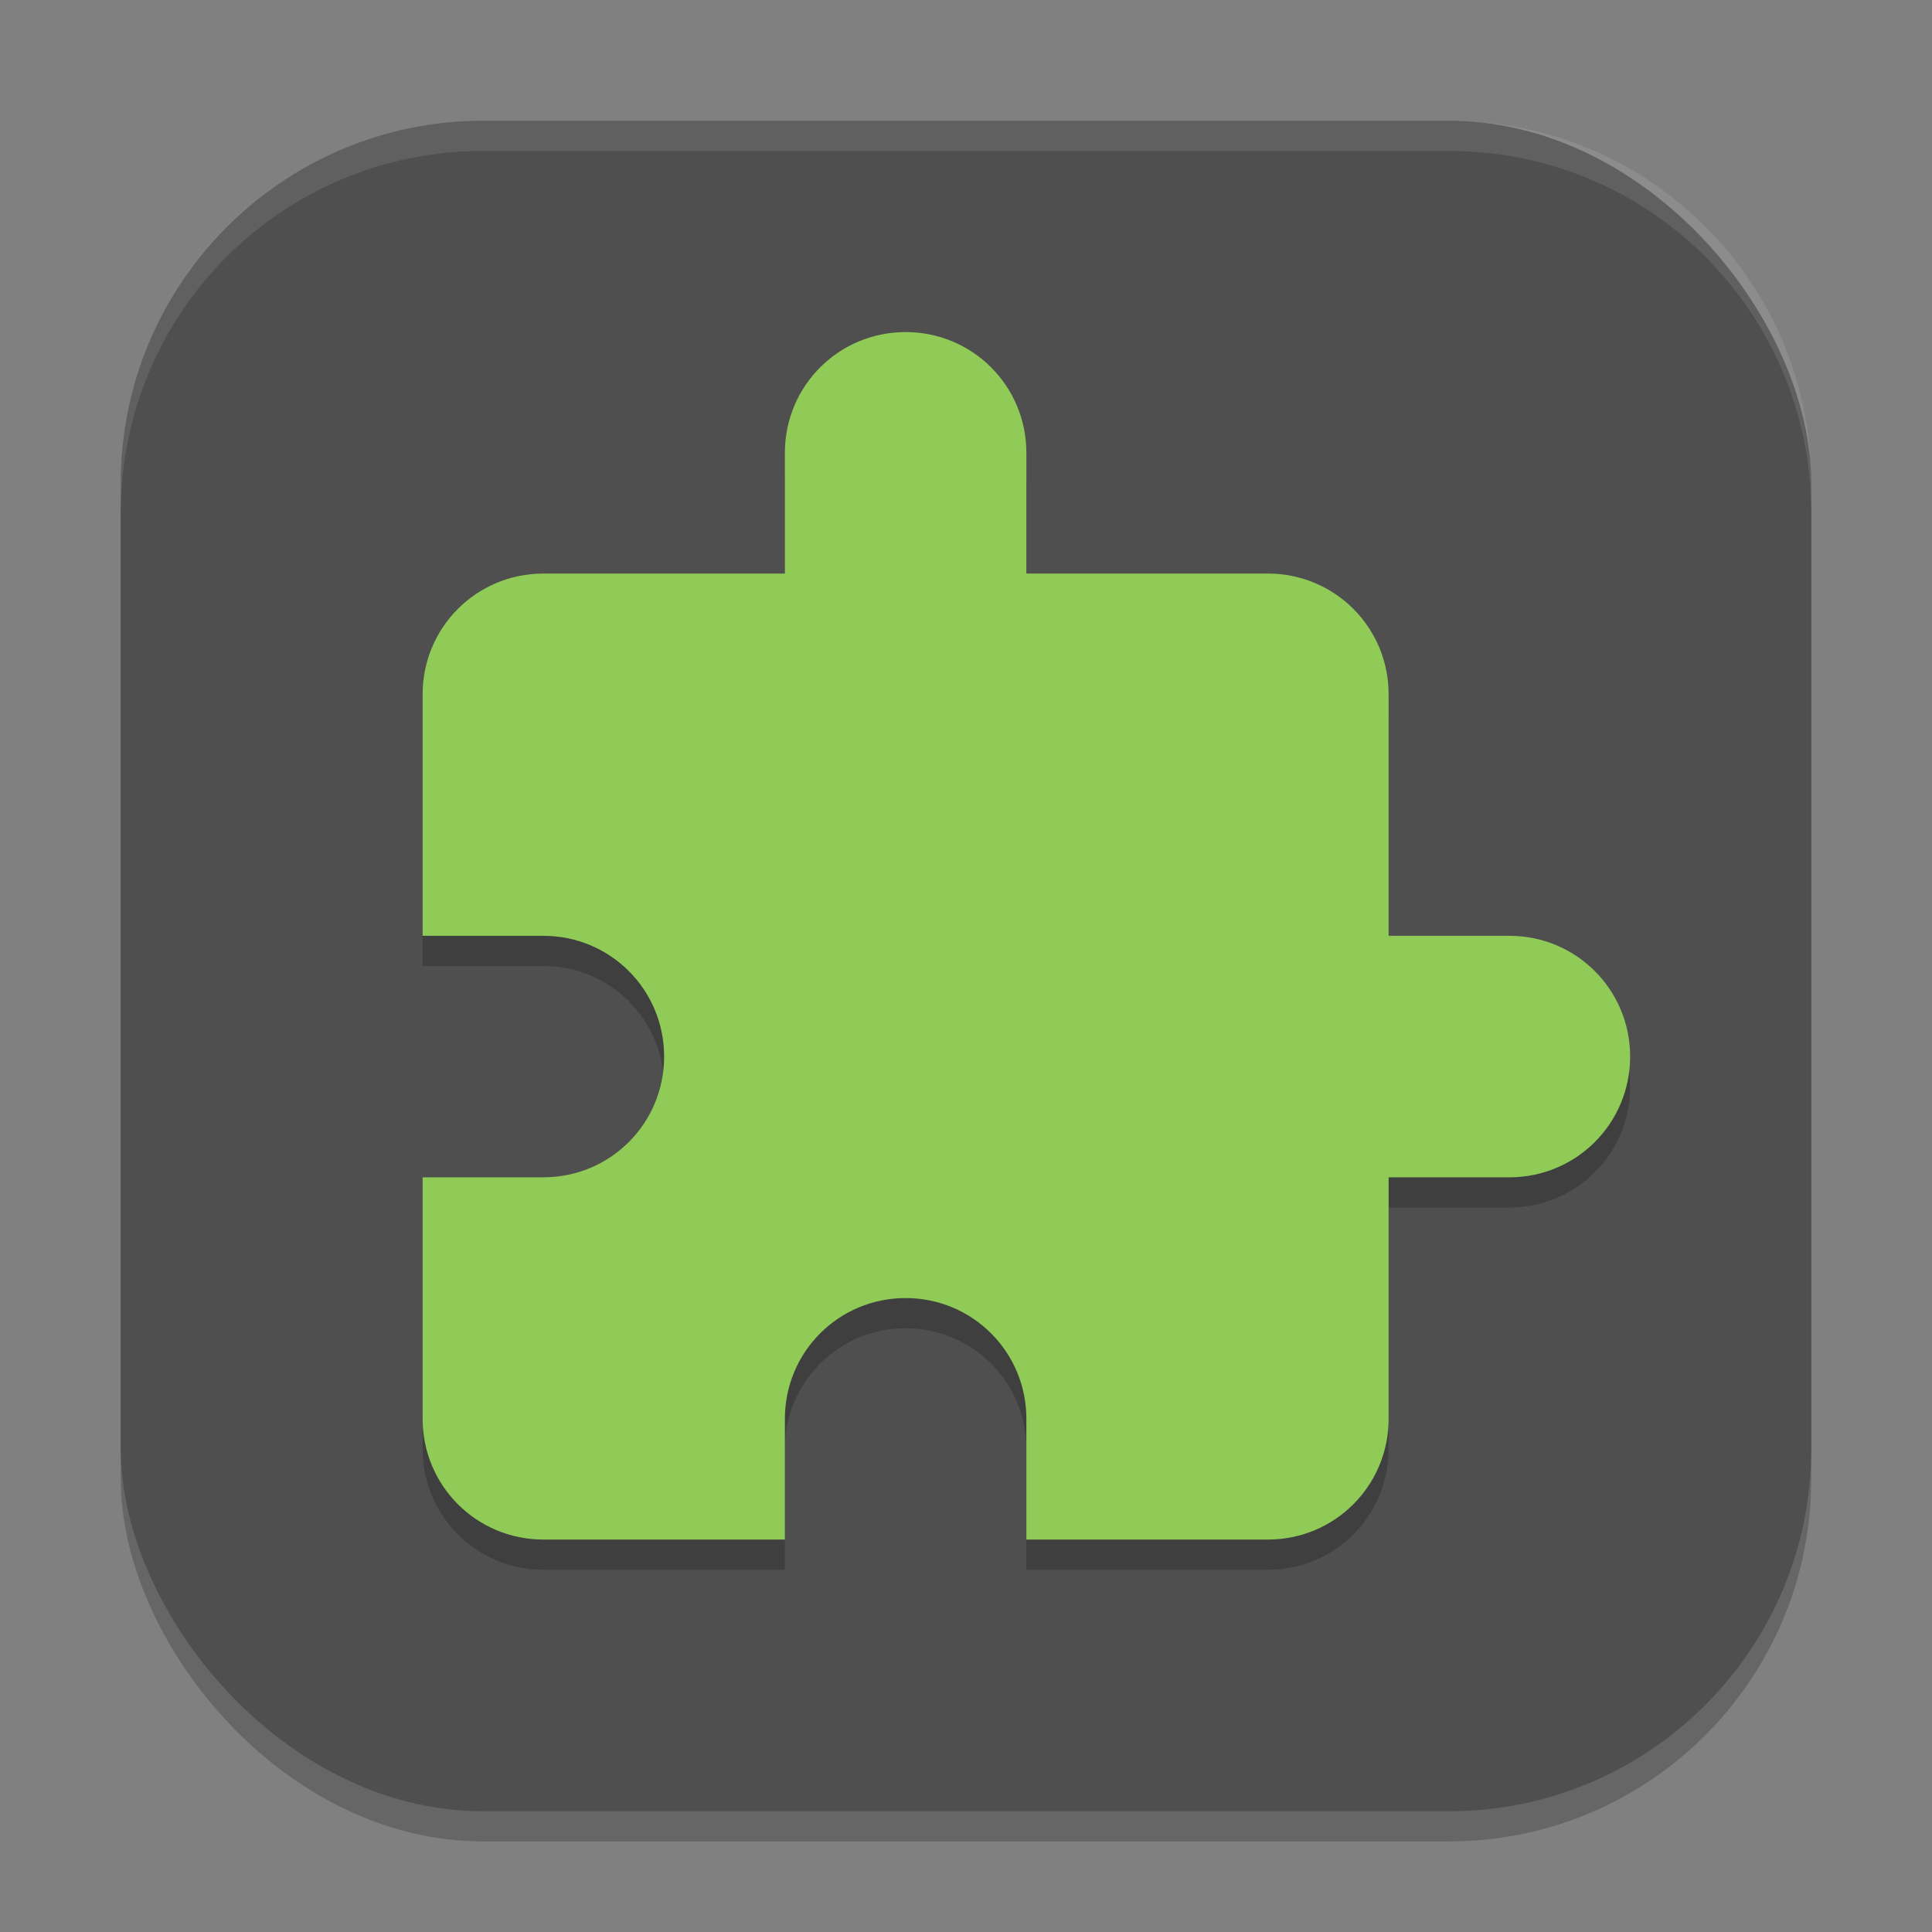 <?xml version="1.0" encoding="UTF-8" standalone="no"?>
<!-- Created with Inkscape (http://www.inkscape.org/) -->

<svg
   width="64"
   height="64"
   viewBox="0 0 64 64"
   version="1.1"
   id="svg5"
   inkscape:version="1.4 (e7c3feb100, 2024-10-09)"
   sodipodi:docname="org.gnome.Extensions.svg"
   xmlns:inkscape="http://www.inkscape.org/namespaces/inkscape"
   xmlns:sodipodi="http://sodipodi.sourceforge.net/DTD/sodipodi-0.dtd"
   xmlns="http://www.w3.org/2000/svg"
   xmlns:svg="http://www.w3.org/2000/svg">
  <rect x="0" y="0" width="64" height="64" fill="#808080" stroke="none"/>
  <sodipodi:namedview
     id="namedview7"
     pagecolor="#ffffff"
     bordercolor="#000000"
     borderopacity="0.25"
     inkscape:showpageshadow="2"
     inkscape:pageopacity="0.0"
     inkscape:pagecheckerboard="0"
     inkscape:deskcolor="#d1d1d1"
     inkscape:document-units="px"
     showgrid="false"
     inkscape:zoom="12.5"
     inkscape:cx="32"
     inkscape:cy="32"
     inkscape:window-width="1920"
     inkscape:window-height="1011"
     inkscape:window-x="0"
     inkscape:window-y="0"
     inkscape:window-maximized="1"
     inkscape:current-layer="svg5" />
  <defs
     id="defs2" />
  <rect
     style="opacity:0.2;fill:#000000;stroke-width:4;stroke-linecap:square"
     id="rect234"
     width="56"
     height="56"
     x="4"
     y="5"
     ry="12" />
  <rect
     style="fill:#4f4f4f;fill-opacity:1;stroke-width:4;stroke-linecap:square"
     id="rect396"
     width="56"
     height="56"
     x="4"
     y="4"
     ry="12" />
  <path
     d="m 30,12 c -2.216,0 -4,1.784 -4,4 v 4 h -8 c -2.216,0 -4,1.784 -4,4 v 8 h 4 c 2.216,0 4,1.784 4,4 0,2.216 -1.784,4 -4,4 h -4 v 8 c 0,2.216 1.784,4 4,4 h 8 v -4 c 0,-2.216 1.784,-4 4,-4 2.216,0 4,1.784 4,4 v 4 h 8 c 2.216,0 4,-1.784 4,-4 v -8 h 4 c 2.216,0 4,-1.784 4,-4 0,-2.216 -1.784,-4 -4,-4 h -4 v -8 c 0,-2.216 -1.784,-4 -4,-4 h -8 v -4 c 0,-2.216 -1.784,-4 -4,-4 z"
     style="opacity:0.2;fill:#000000;stroke-width:2"
     id="path1" />
  <path
     d="m 30,11 c -2.216,0 -4,1.784 -4,4 v 4 h -8 c -2.216,0 -4,1.784 -4,4 v 8 h 4 c 2.216,0 4,1.784 4,4 0,2.216 -1.784,4 -4,4 h -4 v 8 c 0,2.216 1.784,4 4,4 h 8 v -4 c 0,-2.216 1.784,-4 4,-4 2.216,0 4,1.784 4,4 v 4 h 8 c 2.216,0 4,-1.784 4,-4 v -8 h 4 c 2.216,0 4,-1.784 4,-4 0,-2.216 -1.784,-4 -4,-4 h -4 v -8 c 0,-2.216 -1.784,-4 -4,-4 h -8 v -4 c 0,-2.216 -1.784,-4 -4,-4 z"
     style="fill:#8fcb56;stroke-width:2;fill-opacity:1"
     id="path2" />
  <path
     id="path1040"
     style="opacity:0.1;fill:#ffffff;stroke-width:4;stroke-linecap:square"
     d="M 16,4 C 9.352,4 4,9.352 4,16 v 1 C 4,10.352 9.352,5 16,5 h 32 c 6.648,0 12,5.352 12,12 V 16 C 60,9.352 54.648,4 48,4 Z" />
</svg>
